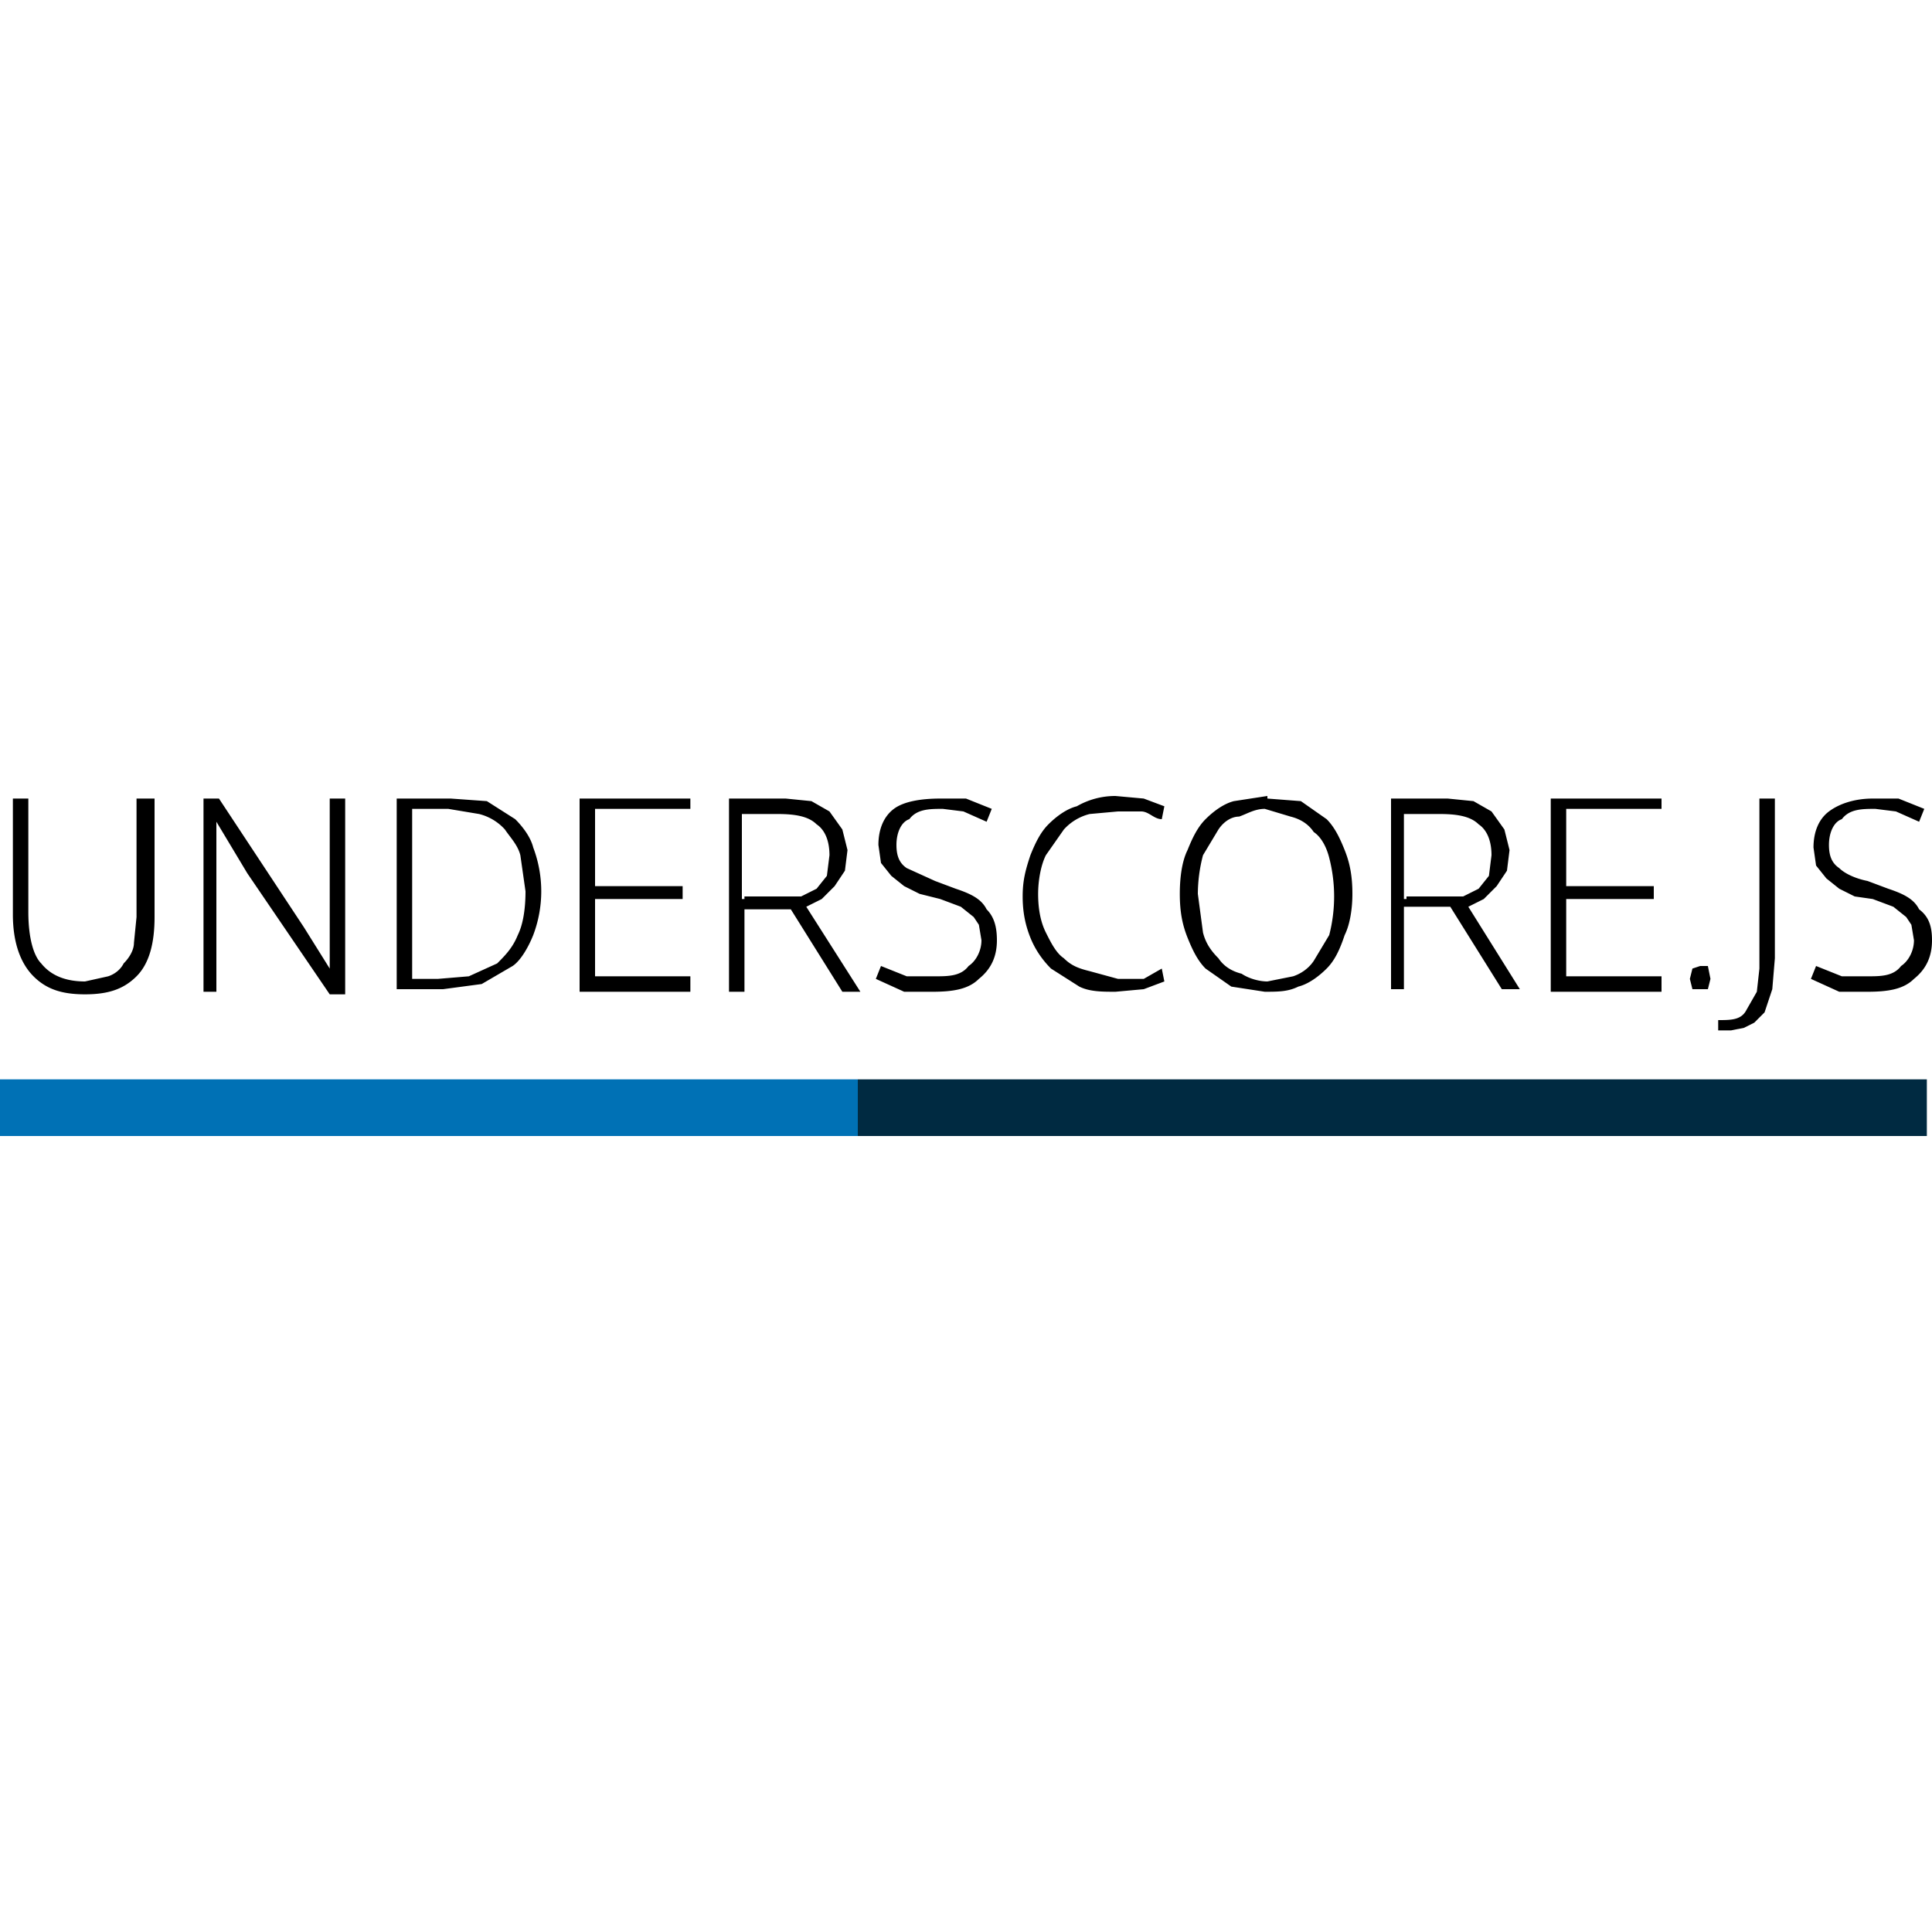 <svg xmlns="http://www.w3.org/2000/svg" viewBox="0 0 75 75">
  <title>
    Underscore.js
  </title>
  <path fill="none" d="M-1-1h77v77H-1z" />
  <g>
    <title>
      Layer 1
    </title>
    <path
      d="M.5 31h.6v4.4c0 1 .2 1.7.5 2 .4.5 1 .7 1.7.7l.9-.2c.3-.1.5-.3.6-.5.2-.2.4-.5.4-.8l.1-1V31H6v4.6c0 1-.2 1.8-.7 2.3-.5.5-1.1.7-2 .7-.9 0-1.5-.2-2-.7-.5-.5-.8-1.3-.8-2.4V31zM7.9 31h.6l3.3 5 .5.8.5.8v-1V31h.6v7.6h-.6l-3.2-4.7-.6-1-.6-1V38.5h-.5V31zM17.5 31l1.4.1 1.1.7c.3.3.6.7.7 1.1a4.8 4.8 0 010 3.4c-.2.5-.5 1-.8 1.2l-1.2.7-1.5.2h-1.8V31h2.1zm-1.6 7H17l1.2-.1 1.1-.5c.3-.3.6-.6.8-1.1.2-.4.3-1 .3-1.7l-.2-1.4c-.1-.4-.4-.7-.6-1a2 2 0 00-1-.6l-1.2-.2H16V38h-.1zM22.5 31h4.3v.4h-3.7v3h3.4v.5h-3.4v3h3.7v.6h-4.3V31zM28.3 31h2.2l1 .1.7.4.5.7.2.8-.1.8-.4.6-.5.5-.6.3 2.1 3.3h-.7l-2-3.2h-1.8v3.2h-.6V31zm.6 3.8h2.2l.6-.3.4-.5.1-.8c0-.6-.2-1-.5-1.2-.3-.3-.8-.4-1.5-.4h-1.4v3.3h.1zM36.5 31h1l1 .4-.2.5-.9-.4-.8-.1c-.5 0-1 0-1.3.4-.3.1-.5.5-.5 1 0 .4.1.7.4.9l1.1.5.8.3c.6.2 1 .4 1.2.8.3.3.4.7.4 1.2 0 .6-.2 1.1-.7 1.5-.4.4-1 .5-1.8.5h-1.1L34 38l.2-.5 1 .4h1.1c.5 0 1 0 1.3-.4.3-.2.5-.6.5-1l-.1-.6-.2-.3-.5-.4-.8-.3-.8-.2-.6-.3-.5-.4-.4-.5-.1-.7c0-.6.2-1.1.6-1.4s1.1-.4 1.8-.4zM43.4 38h1l.7-.4.1.5-.8.3-1.1.1c-.5 0-1 0-1.4-.2l-1.1-.7c-.3-.3-.6-.7-.8-1.2-.2-.5-.3-1-.3-1.6 0-.6.1-1 .3-1.6.2-.5.4-.9.7-1.2.3-.3.7-.6 1.1-.7a3 3 0 011.5-.4l1.1.1.8.3-.1.5c-.3 0-.5-.3-.8-.3h-.9l-1.1.1a2 2 0 00-1 .6l-.7 1c-.2.4-.3 1-.3 1.5 0 .6.1 1.1.3 1.5.2.4.4.8.7 1 .3.3.6.4 1 .5l1.1.3zM49.2 31l1.3.1 1 .7c.3.3.5.7.7 1.2s.3 1 .3 1.7c0 .6-.1 1.2-.3 1.6-.2.6-.4 1-.7 1.3-.3.3-.7.6-1.1.7-.4.2-.8.2-1.3.2l-1.3-.2-1-.7c-.3-.3-.5-.7-.7-1.2-.2-.5-.3-1-.3-1.7s.1-1.3.3-1.7c.2-.5.4-.9.7-1.2.3-.3.7-.6 1.1-.7l1.3-.2zm-2.7 3.7l.2 1.5c.1.4.3.7.6 1 .2.3.5.5.9.6.3.2.7.3 1 .3l1-.2c.3-.1.6-.3.8-.6l.6-1a6 6 0 000-3c-.1-.4-.3-.8-.6-1-.2-.3-.5-.5-.9-.6l-1-.3c-.4 0-.7.2-1 .3-.3 0-.6.2-.8.5l-.6 1a6 6 0 00-.2 1.5zM54 31h2.2l1 .1.7.4.5.7.2.8-.1.8-.4.6-.5.5-.6.3 2 3.2h-.7l-2-3.2h-1.8v3.2H54V31zm.6 3.8h2.2l.6-.3.4-.5.1-.8c0-.6-.2-1-.5-1.2-.3-.3-.8-.4-1.5-.4h-1.4v3.3h.1zM60.2 31h4.3v.4h-3.7v3h3.4v.5h-3.4v3h3.7v.6h-4.3V31zM65.6 38l.1-.4.3-.1h.3l.1.5-.1.4h-.6l-.1-.4zM68.9 31v6.2l-.1 1.2-.3.9-.4.4-.4.2-.5.1h-.5v-.4c.5 0 .9 0 1.1-.4l.4-.7.1-.9V31h.6zM72.7 31h1l1 .4-.2.5-.9-.4-.8-.1c-.5 0-1 0-1.3.4-.3.1-.5.5-.5 1 0 .4.1.7.4.9.2.2.6.4 1.1.5l.8.3c.6.2 1 .4 1.2.8.4.3.5.7.5 1.2 0 .6-.2 1.1-.7 1.5-.4.4-1 .5-1.8.5h-1.1l-1.1-.5.2-.5 1 .4h1c.5 0 1 0 1.3-.4.3-.2.5-.6.5-1l-.1-.6-.2-.3-.5-.4-.8-.3-.7-.1-.6-.3-.5-.4-.4-.5-.1-.7c0-.6.2-1.1.6-1.4.4-.3 1-.5 1.7-.5z"
    />
    <path fill="#0071b5" d="M0 41.9h33.3v2.2H0z" />
    <path fill="#002a41" d="M33.3 41.9h41.5v2.2H33.3z" />
  </g>
</svg>
